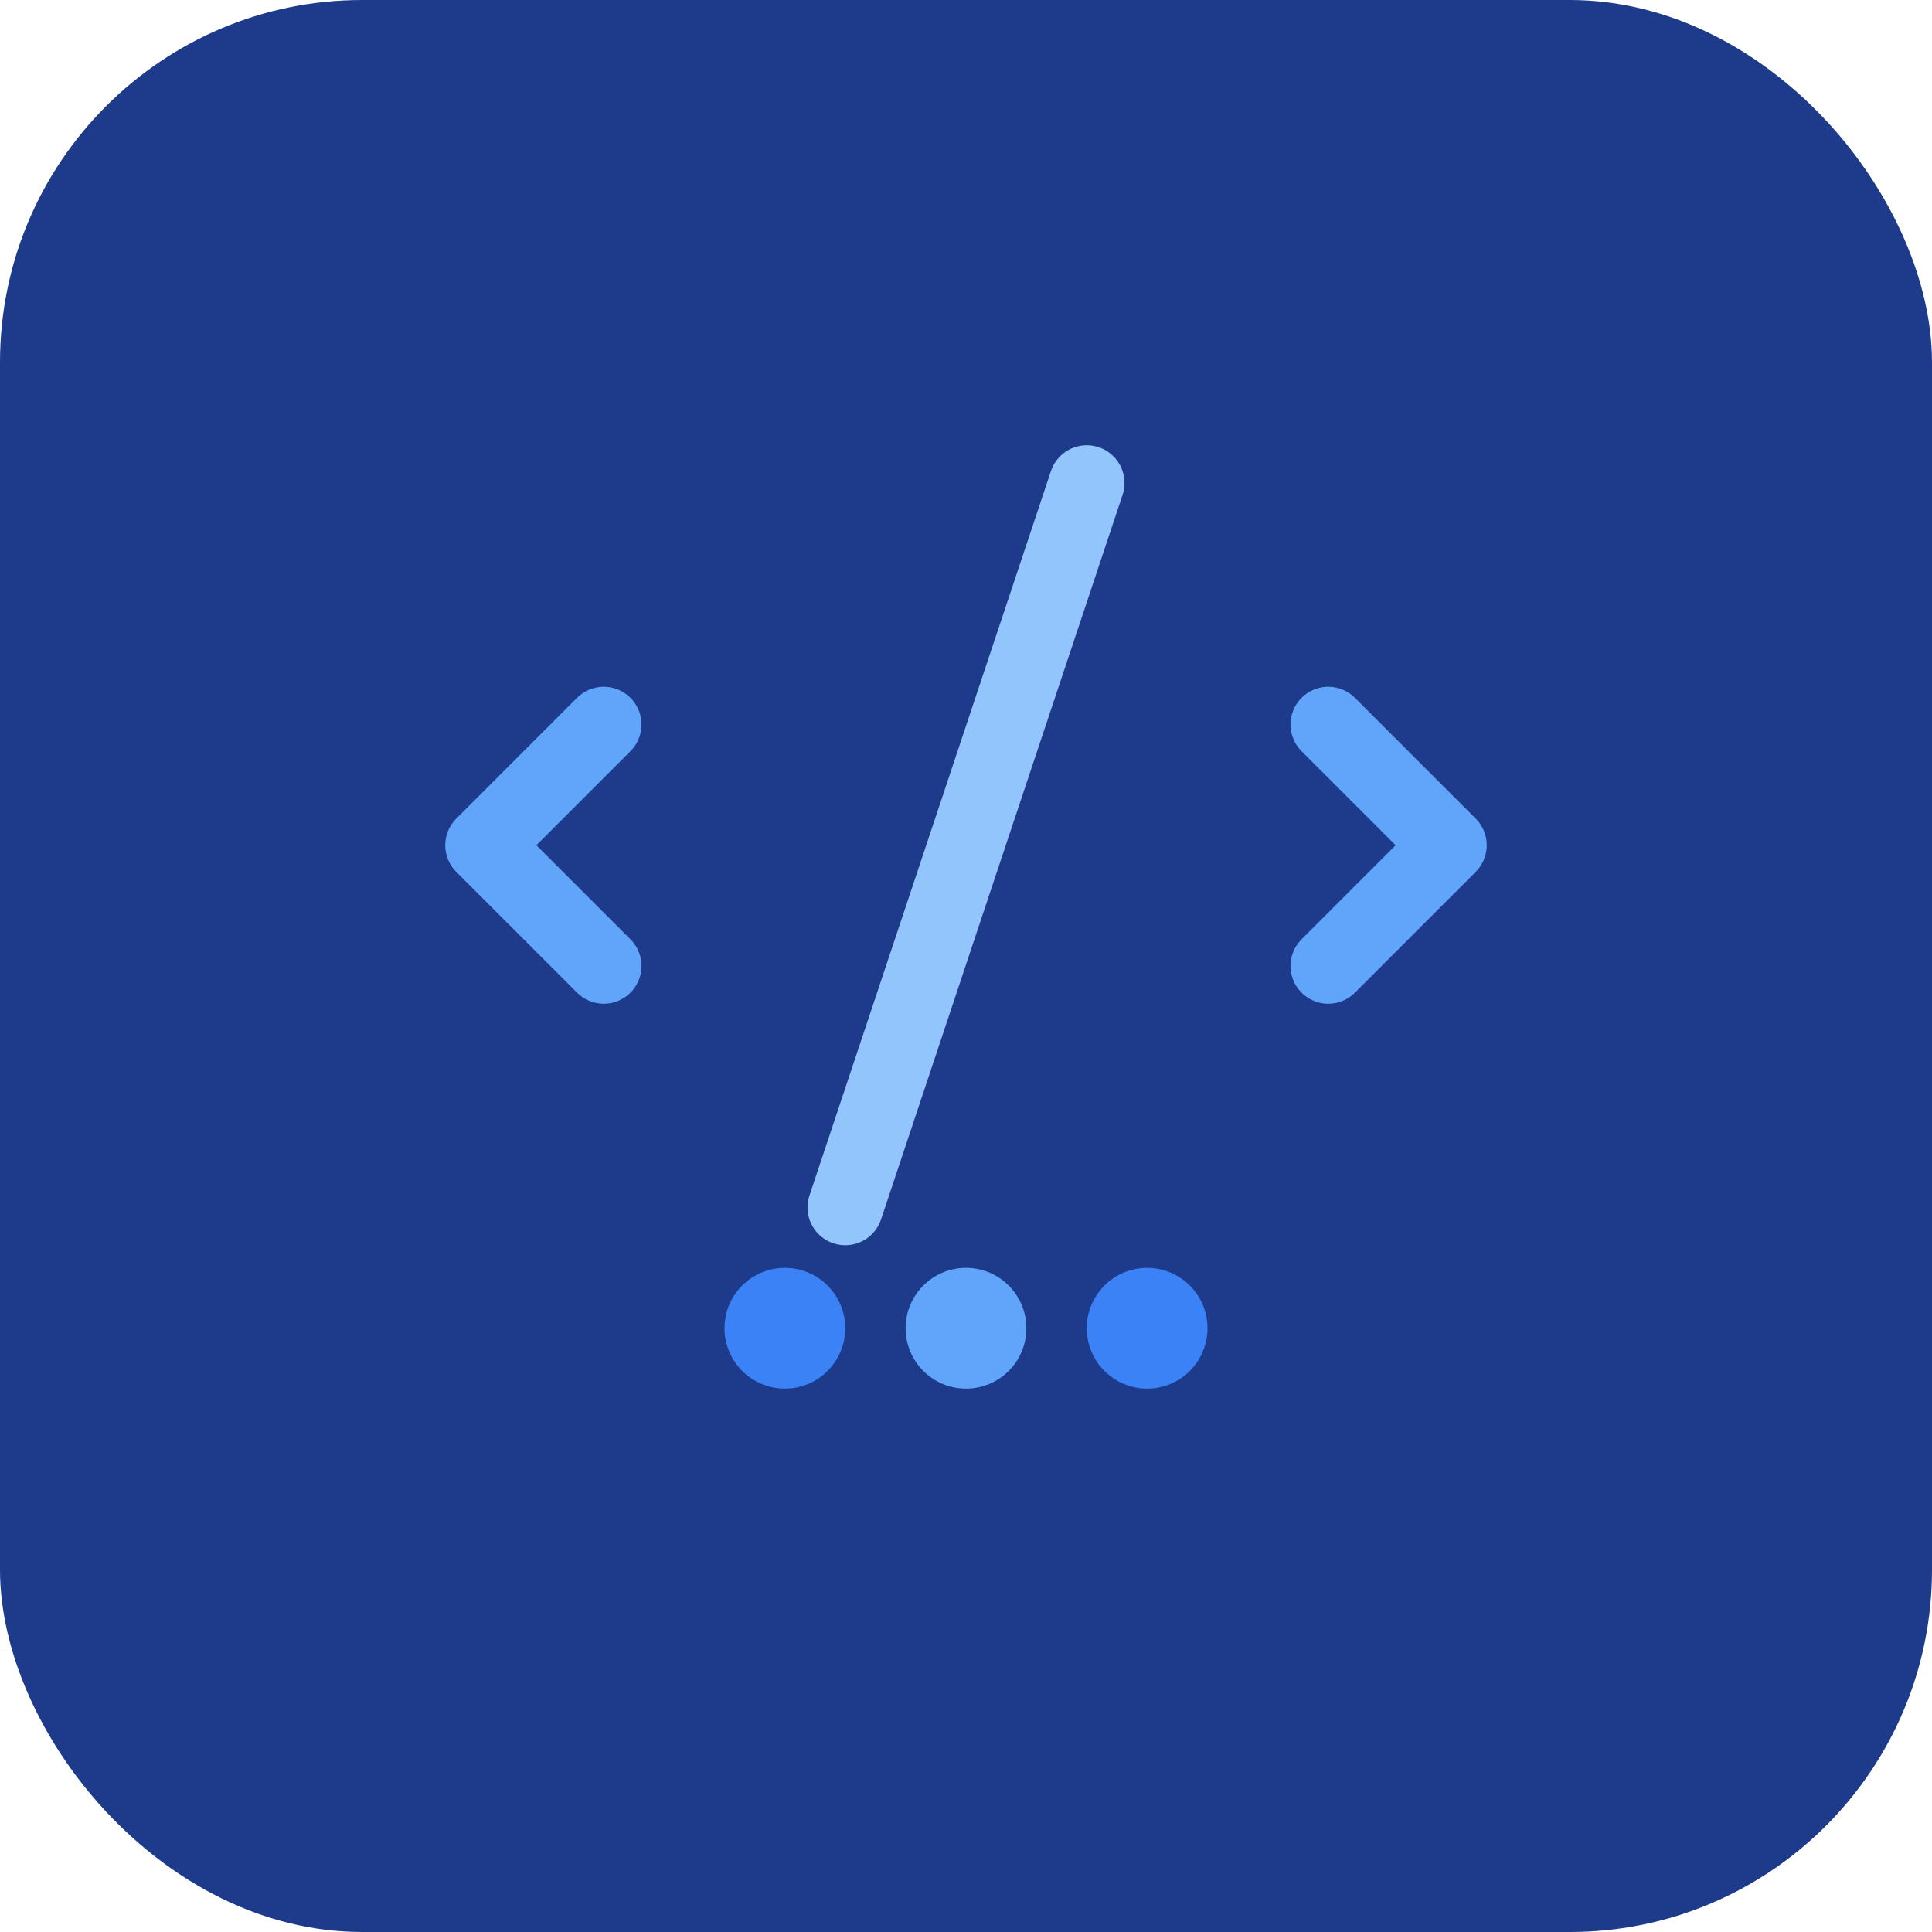 <svg width="64" height="64" viewBox="0 0 64 64" fill="none" xmlns="http://www.w3.org/2000/svg">
  <rect width="64" height="64" rx="12" fill="#1e3a8a"/>
  <path d="M20 24L16 28L20 32" stroke="#60a5fa" stroke-width="2.5" stroke-linecap="round" stroke-linejoin="round"/>
  <path d="M44 24L48 28L44 32" stroke="#60a5fa" stroke-width="2.5" stroke-linecap="round" stroke-linejoin="round"/>
  <path d="M28 40L36 16" stroke="#93c5fd" stroke-width="2.5" stroke-linecap="round"/>
  <circle cx="26" cy="44" r="2" fill="#3b82f6"/>
  <circle cx="38" cy="44" r="2" fill="#3b82f6"/>
  <circle cx="32" cy="44" r="2" fill="#60a5fa"/>
</svg>

